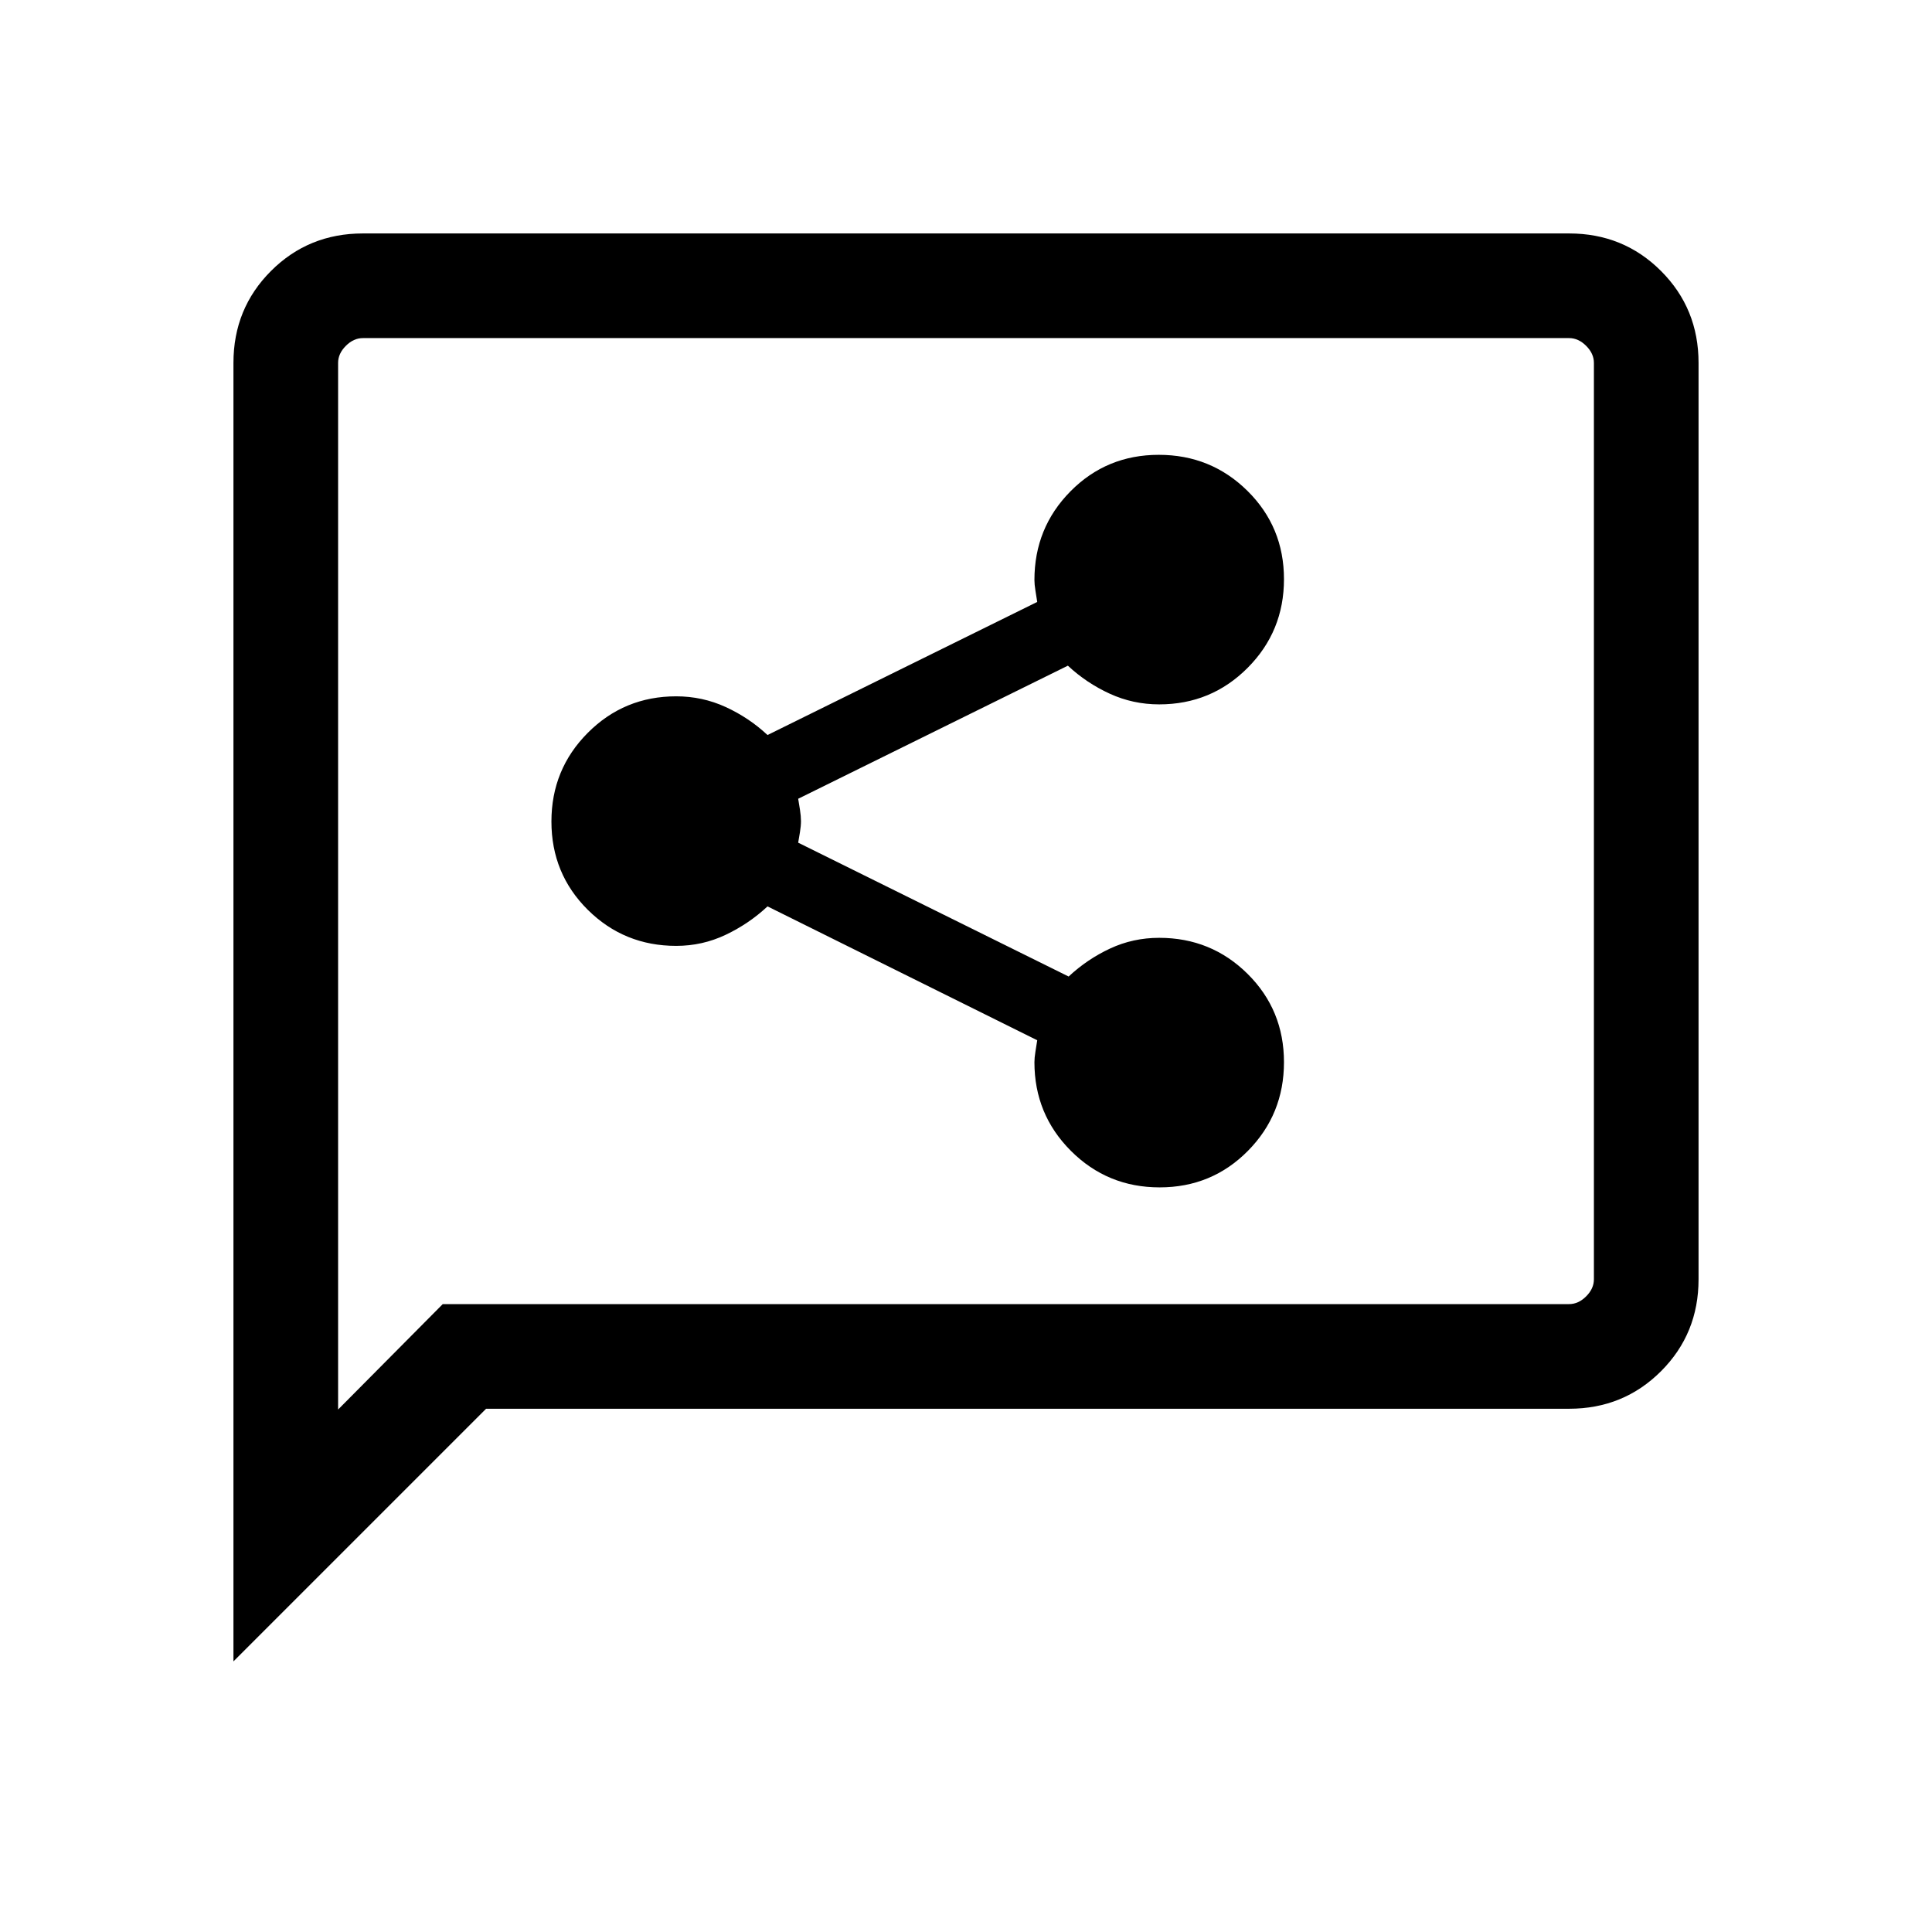 <svg xmlns="http://www.w3.org/2000/svg" height="20" viewBox="0 -960 960 960" width="20"><path d="M576.21-370q25.94 0 43.87-18.14Q638-406.27 638-432.21t-18.07-43.87Q601.85-494 576-494q-13 0-24.39 5.31T531-474.77l-134.39-66.51q.39-2.18.89-5.26.5-3.08.5-5.46t-.5-5.65q-.5-3.27-.89-5.45l134.01-66.13q9.22 8.61 20.8 13.92Q563-610 576-610q25.85 0 43.93-18.14Q638-646.27 638-672.21t-18.14-43.87Q601.73-734 575.79-734t-43.87 18.13Q514-697.74 514-671.8q0 2.18.5 5.26.5 3.08.89 5.64l-134.01 66.13q-9.22-8.61-20.8-13.92Q349-614 336-614q-25.85 0-43.93 18.14Q274-577.73 274-551.79t18.07 43.87Q310.15-490 336-490q13 0 24.58-5.5 11.58-5.5 20.8-14.12l134.01 66.52q-.39 2.56-.89 5.64-.5 3.08-.5 5.26 0 25.94 18.14 44.07Q550.27-370 576.21-370ZM116-134.46v-645.23q0-27.01 18.65-45.66Q153.3-844 180.31-844h599.38q27.01 0 45.66 18.65Q844-806.7 844-779.69v455.38q0 27.01-18.65 45.66Q806.7-260 779.69-260H241.54L116-134.46ZM220-312h559.69q4.62 0 8.46-3.85 3.85-3.84 3.85-8.46v-455.38q0-4.62-3.85-8.46-3.84-3.85-8.46-3.85H180.31q-4.62 0-8.46 3.85-3.85 3.84-3.85 8.46v520.08L220-312Zm-52 0v-480 480Z"/></svg>
